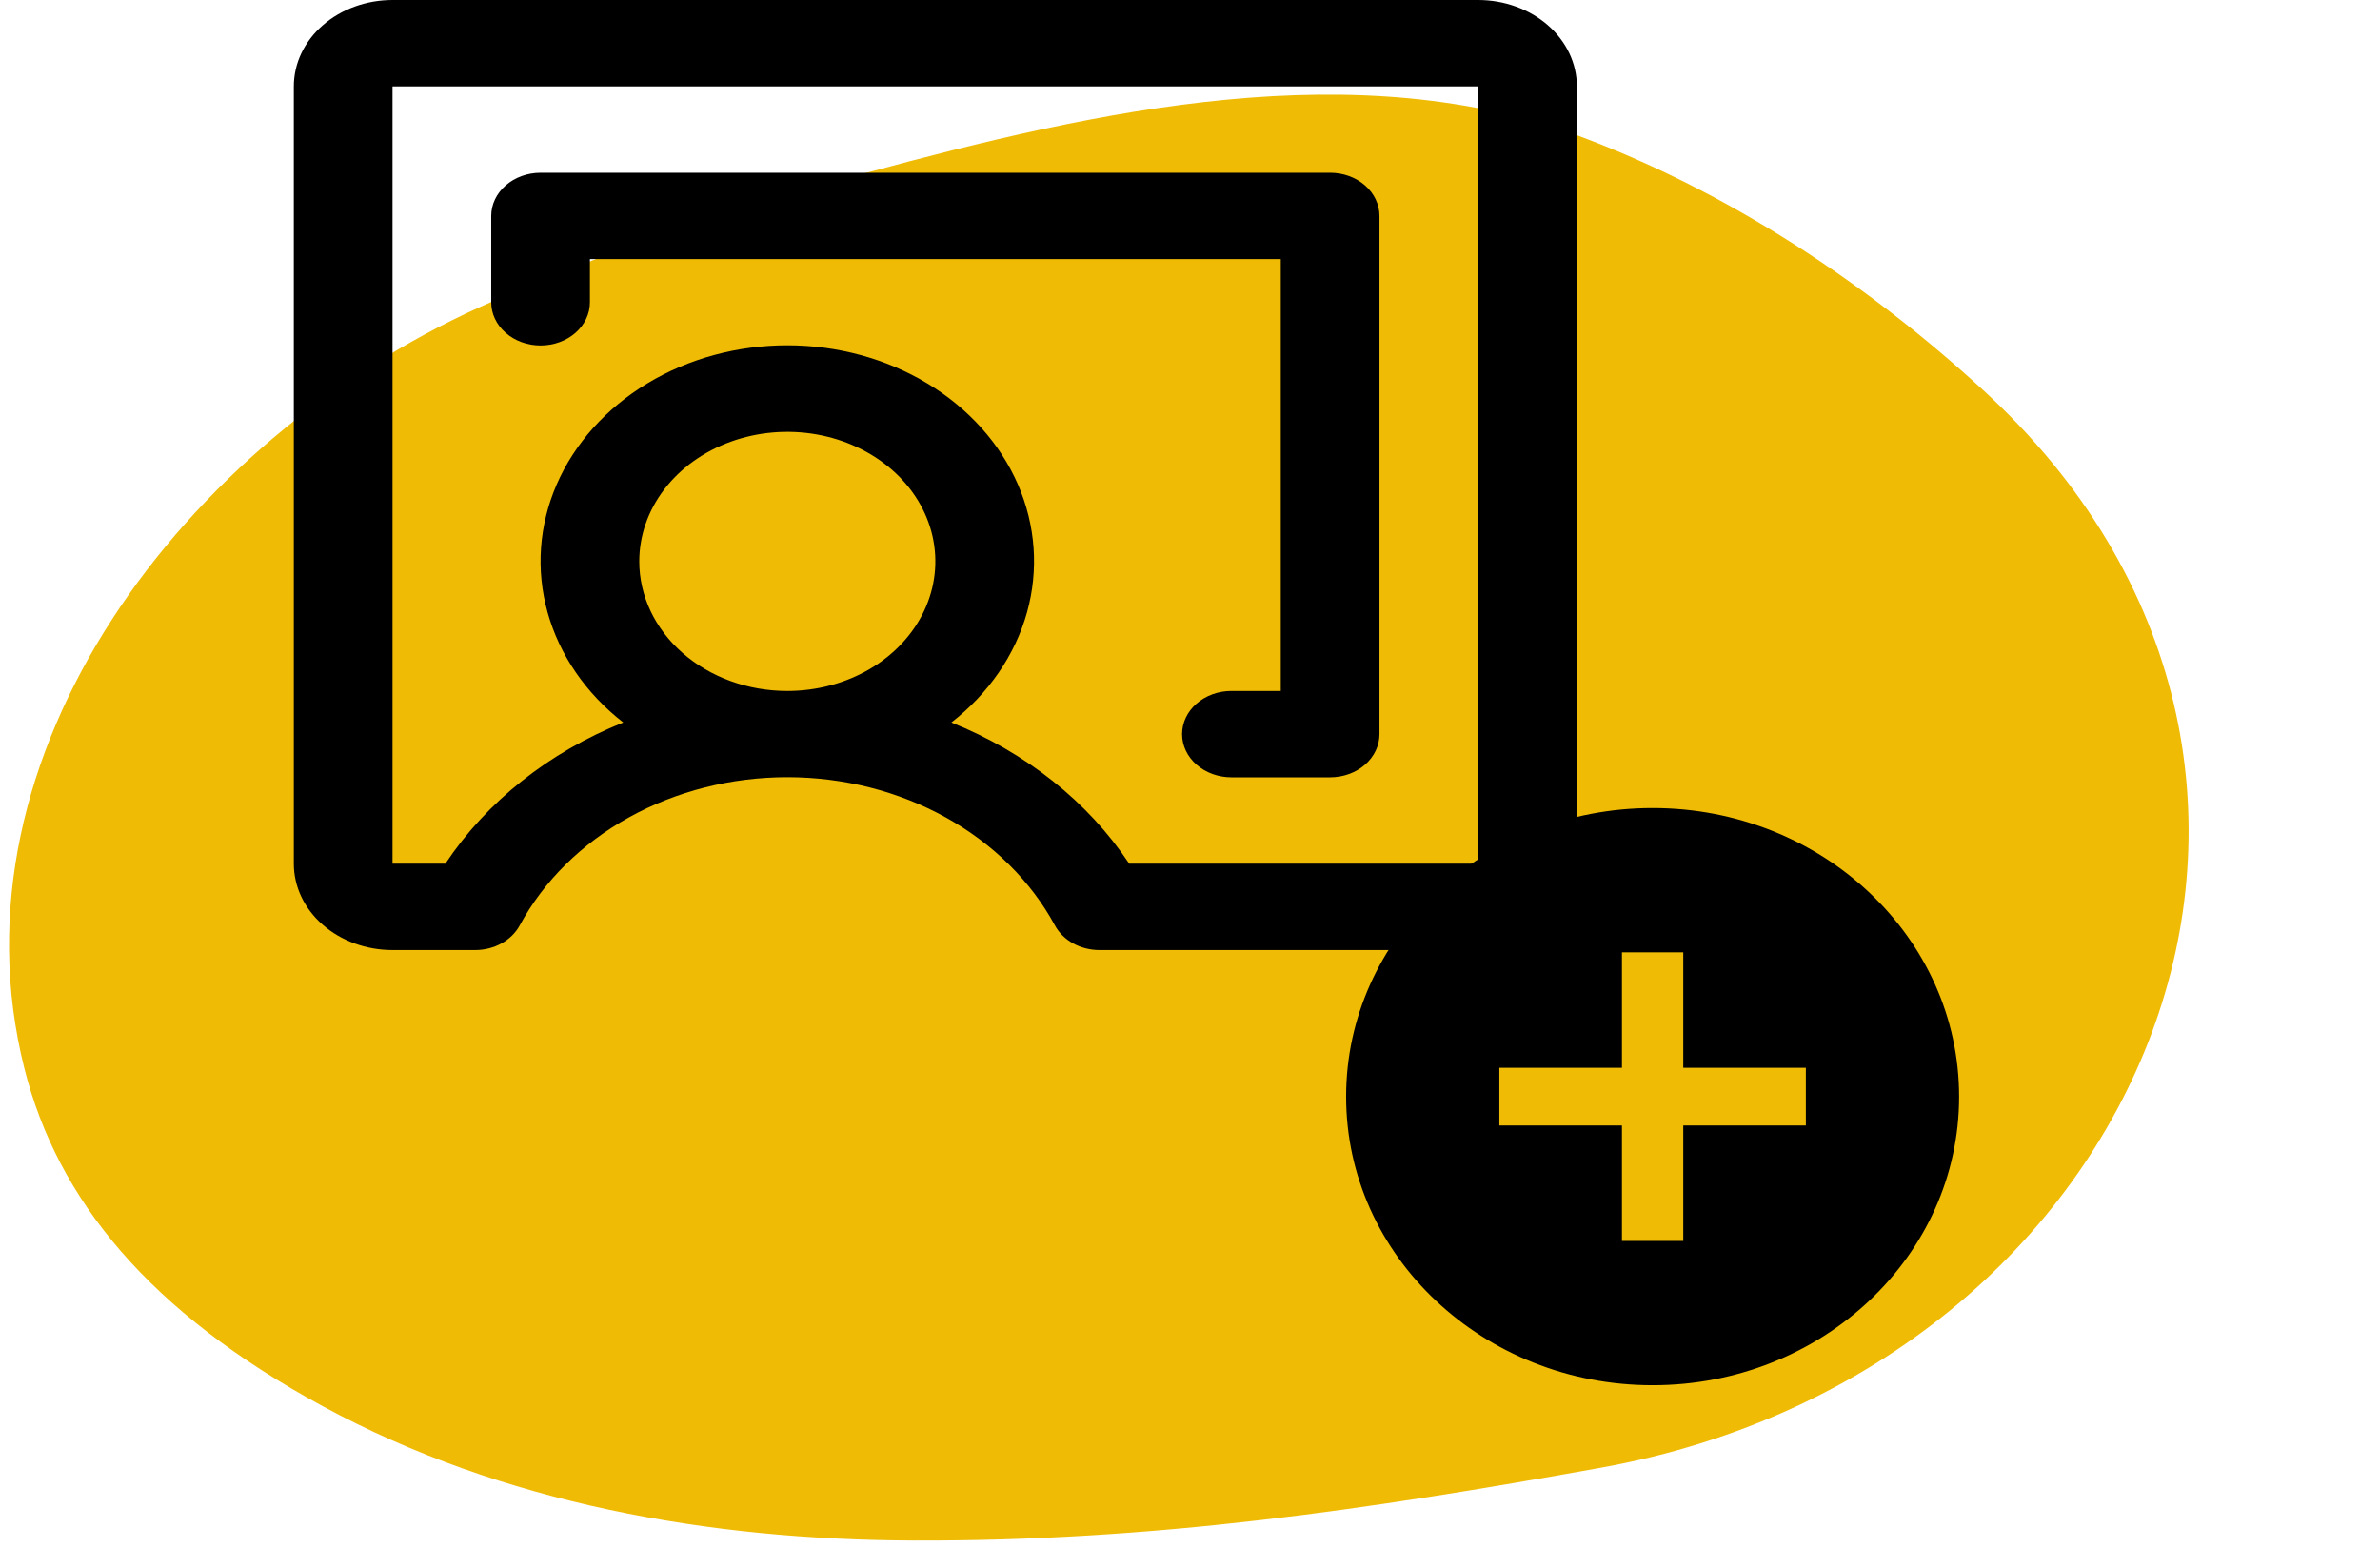 <svg width="243" height="158" viewBox="0 0 243 158" fill="none" xmlns="http://www.w3.org/2000/svg">
<path d="M202.456 39.803C244.386 78.248 219.492 139.73 163.51 149.84V149.84C139.574 154.162 117.658 157.372 93.272 157.286C72.422 157.213 51.318 153.534 32.99 143.592C15.267 133.978 5.875 122.515 2.489 109.086C-5.608 76.973 18.858 44.973 49.035 31.331C62.124 25.413 75.939 21.039 88.156 17.723C112.09 11.226 138.583 5.302 161.771 14.093C176.594 19.713 190.492 28.832 202.456 39.803Z" fill="#EFBB04"/>
<path d="M168.733 82.5C151.449 82.5 137.439 95.691 137.439 111.965C137.439 128.238 151.449 141.429 168.733 141.429C186.016 141.429 200.026 128.238 200.026 111.965C200.026 95.691 186.016 82.5 168.733 82.5ZM184.379 114.911H171.862V126.697H165.603V114.911H153.086V109.018H165.603V97.232H171.862V109.018H184.379V114.911Z" fill="black"/>
<path d="M150.923 0H40.077C37.404 0 34.841 0.929 32.952 2.583C31.062 4.237 30 6.479 30 8.818V88.182C30 90.52 31.062 92.763 32.952 94.417C34.841 96.071 37.404 97 40.077 97H48.51C49.464 97 50.398 96.764 51.204 96.318C52.01 95.872 52.655 95.235 53.064 94.481C55.514 89.955 59.382 86.13 64.218 83.451C69.055 80.773 74.661 79.351 80.385 79.351C86.108 79.351 91.714 80.773 96.551 83.451C101.387 86.13 105.256 89.955 107.706 94.481C108.115 95.235 108.759 95.872 109.565 96.318C110.372 96.764 111.306 97 112.259 97H150.923C153.596 97 156.159 96.071 158.049 94.417C159.938 92.763 161 90.52 161 88.182V8.818C161 6.479 159.938 4.237 158.049 2.583C156.159 0.929 153.596 0 150.923 0ZM65.269 57.318C65.269 54.702 66.156 52.145 67.817 49.969C69.478 47.794 71.838 46.099 74.6 45.098C77.362 44.097 80.401 43.835 83.334 44.345C86.266 44.855 88.959 46.115 91.073 47.965C93.187 49.815 94.626 52.172 95.21 54.738C95.793 57.303 95.493 59.963 94.349 62.38C93.205 64.797 91.268 66.863 88.782 68.316C86.297 69.77 83.374 70.546 80.385 70.546C76.376 70.546 72.531 69.152 69.696 66.671C66.862 64.191 65.269 60.826 65.269 57.318ZM150.923 88.182H115.295C111.087 81.852 104.745 76.815 97.138 73.764C100.952 70.792 103.643 66.876 104.856 62.535C106.069 58.194 105.746 53.633 103.929 49.456C102.112 45.28 98.887 41.685 94.683 39.149C90.478 36.612 85.492 35.254 80.385 35.254C75.278 35.254 70.291 36.612 66.087 39.149C61.882 41.685 58.657 45.28 56.841 49.456C55.024 53.633 54.7 58.194 55.913 62.535C57.126 66.876 59.818 70.792 63.632 73.764C56.024 76.815 49.682 81.852 45.474 88.182H40.077V8.818H150.923V88.182ZM50.154 30.864V22.046C50.154 20.876 50.685 19.755 51.63 18.928C52.575 18.101 53.856 17.636 55.192 17.636H135.808C137.144 17.636 138.426 18.101 139.37 18.928C140.315 19.755 140.846 20.876 140.846 22.046V74.954C140.846 76.124 140.315 77.245 139.37 78.072C138.426 78.899 137.144 79.364 135.808 79.364H125.731C124.394 79.364 123.113 78.899 122.168 78.072C121.223 77.245 120.692 76.124 120.692 74.954C120.692 73.785 121.223 72.664 122.168 71.837C123.113 71.01 124.394 70.546 125.731 70.546H130.769V26.454H60.231V30.864C60.231 32.033 59.7 33.154 58.755 33.981C57.81 34.808 56.529 35.273 55.192 35.273C53.856 35.273 52.575 34.808 51.63 33.981C50.685 33.154 50.154 32.033 50.154 30.864Z" fill="black"/>
</svg>

